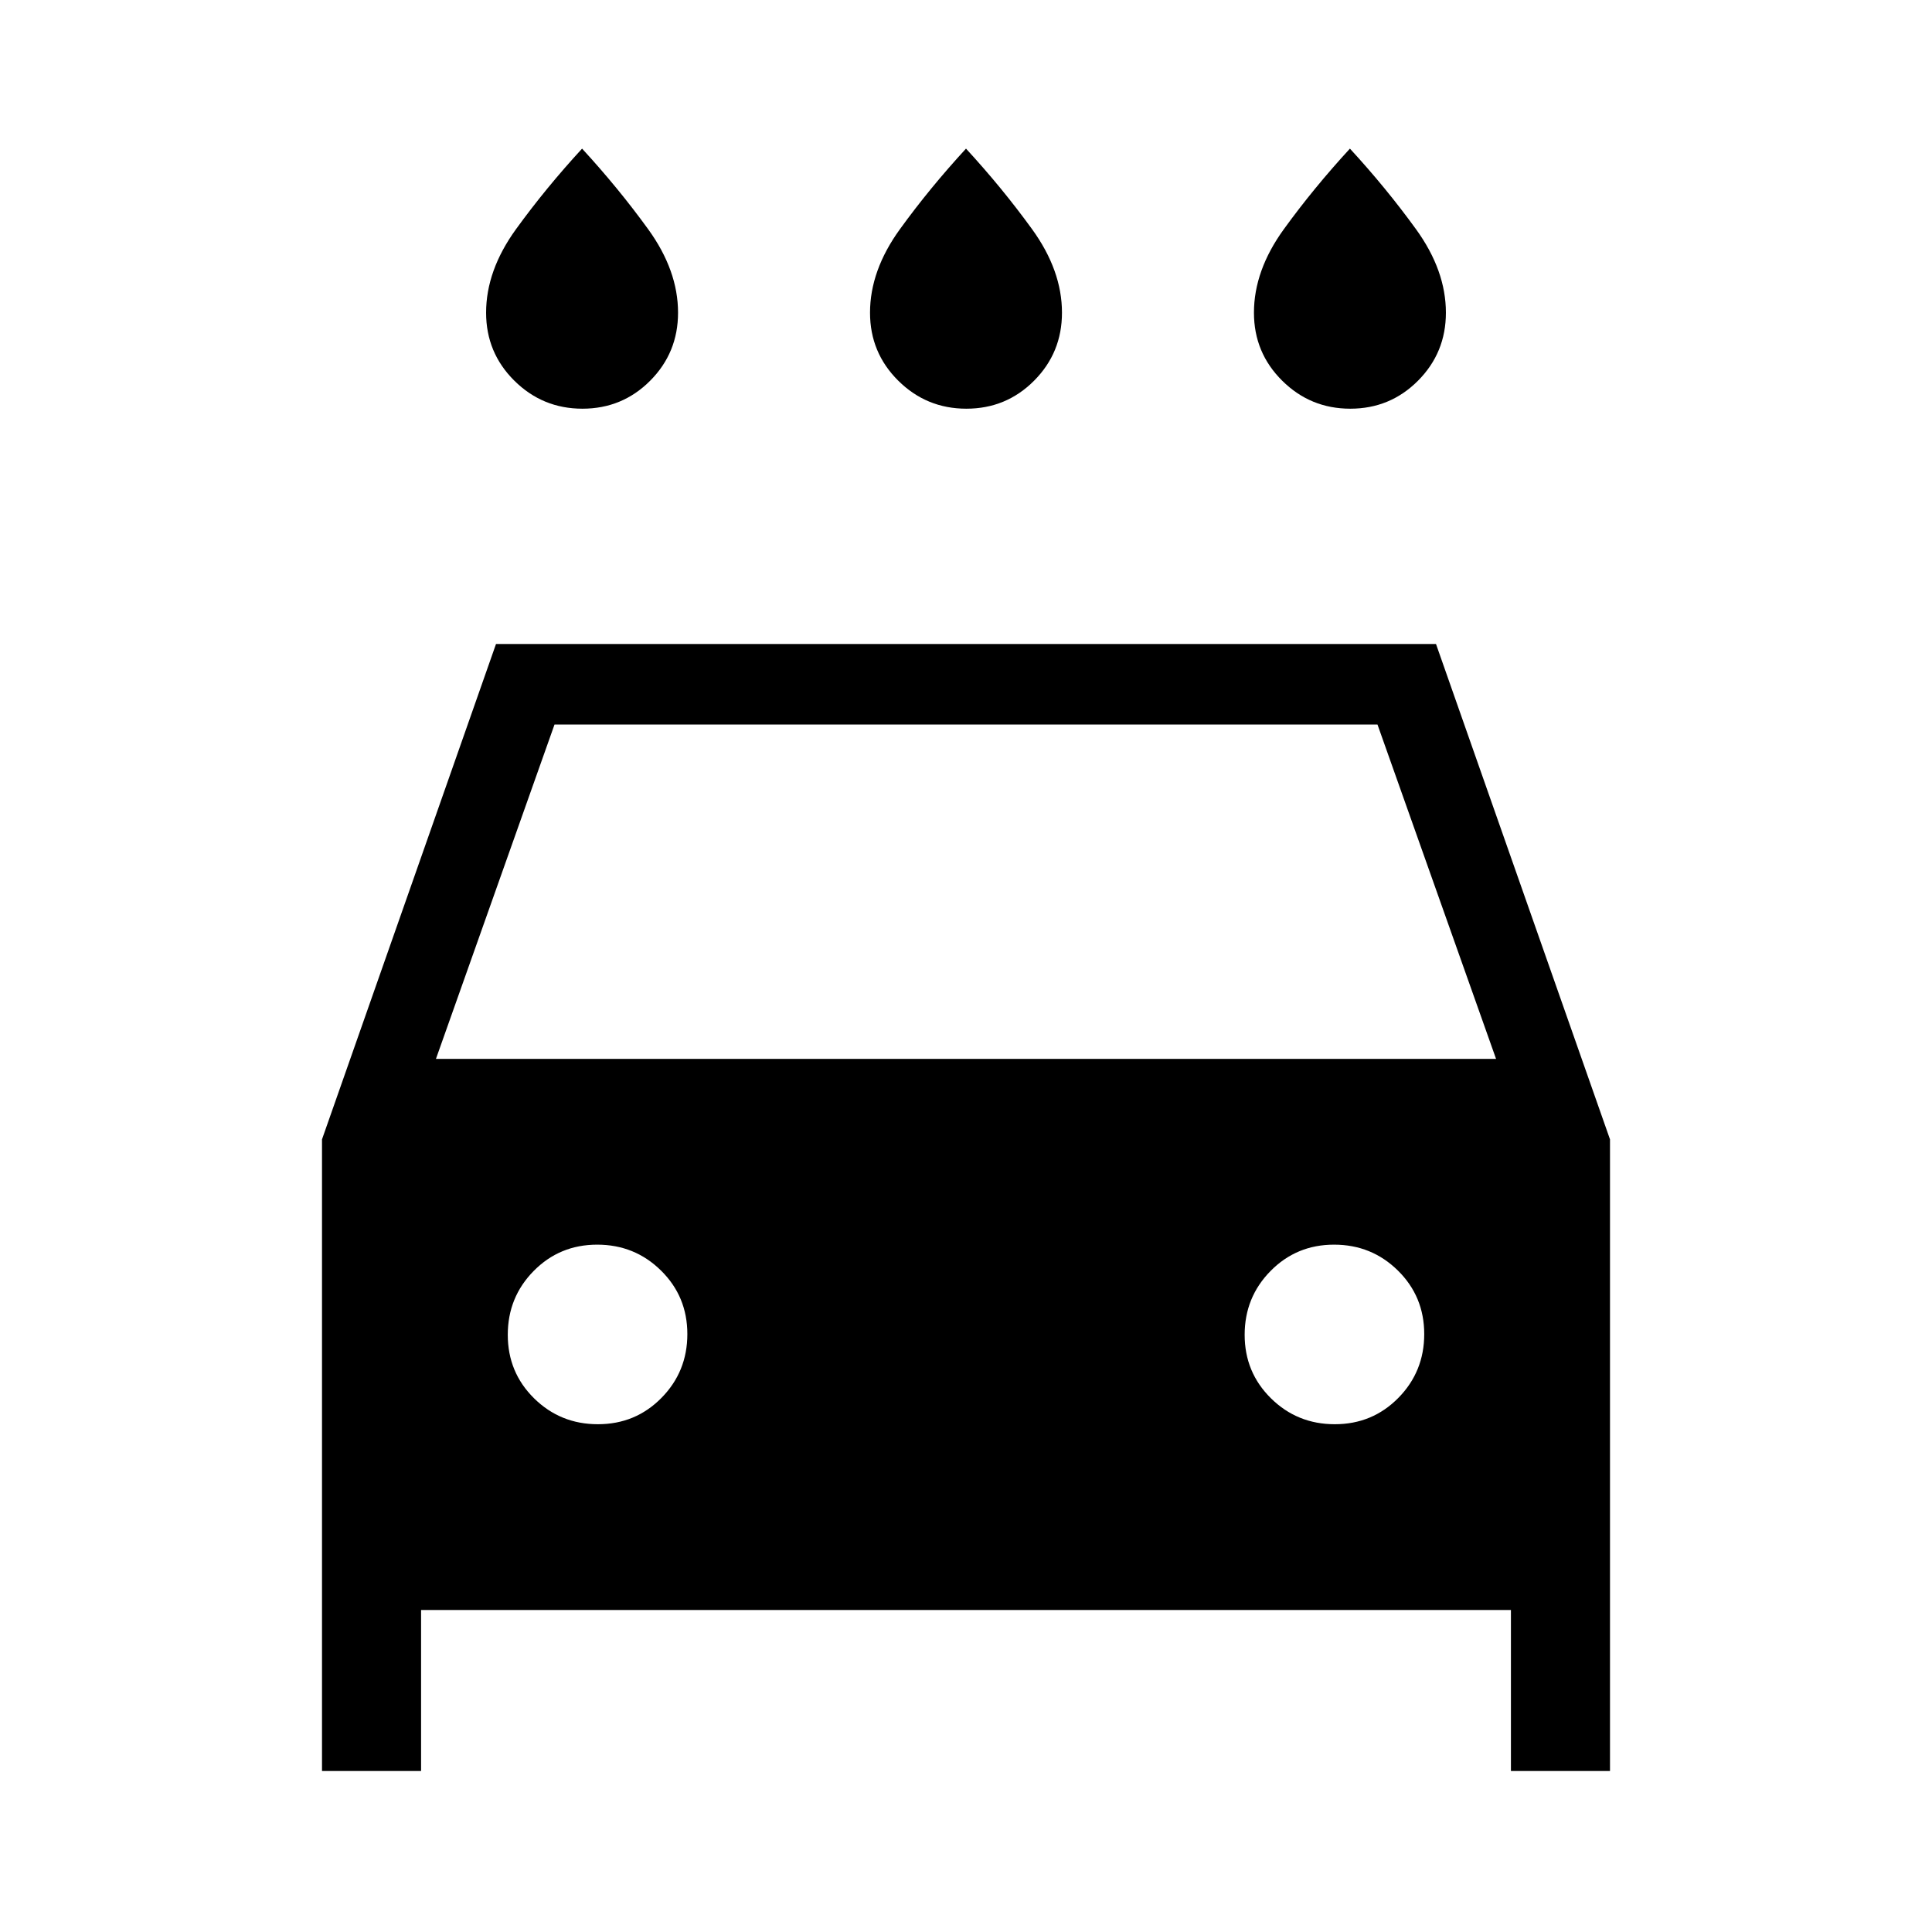 <svg xmlns="http://www.w3.org/2000/svg" height="24" viewBox="0 -960 960 960" width="24"><path d="M480.18-756.92q-19.8 0-33.83-13.91-14.04-13.91-14.04-33.79 0-21 14.88-41.53 14.89-20.54 32.81-40 17.92 19.46 32.81 40 14.88 20.53 14.88 41.53 0 19.88-13.86 33.79-13.85 13.91-33.65 13.91Zm-190.77 0q-19.79 0-33.83-13.91t-14.04-33.79q0-21 14.88-41.53 14.89-20.54 32.81-40 17.92 19.46 32.81 40 14.88 20.53 14.88 41.53 0 19.88-13.85 33.79-13.86 13.91-33.66 13.91Zm381.54 0q-19.8 0-33.83-13.91-14.04-13.91-14.04-33.79 0-21 14.88-41.53 14.89-20.54 32.81-40 17.92 19.46 32.81 40 14.88 20.53 14.88 41.53 0 19.88-13.86 33.79-13.85 13.91-33.65 13.91ZM209.23-160v80H160v-313.85L246.46-640h467.08L800-393.85V-80h-49.23v-80H209.23Zm7.39-273.85h526.76L684.46-600H275.54l-58.92 166.15Zm80.48 181.54q18.67 0 31.55-13.06 12.89-13.07 12.89-31.73 0-18.67-13.07-31.55-13.06-12.89-31.73-12.89-18.66 0-31.55 13.07-12.88 13.06-12.88 31.73 0 18.66 13.06 31.55 13.07 12.88 31.73 12.88Zm366.16 0q18.66 0 31.55-13.06 12.88-13.07 12.88-31.73 0-18.67-13.06-31.55-13.07-12.89-31.73-12.89-18.67 0-31.55 13.07-12.89 13.06-12.89 31.73 0 18.66 13.07 31.55 13.06 12.88 31.73 12.88Z"/></svg>